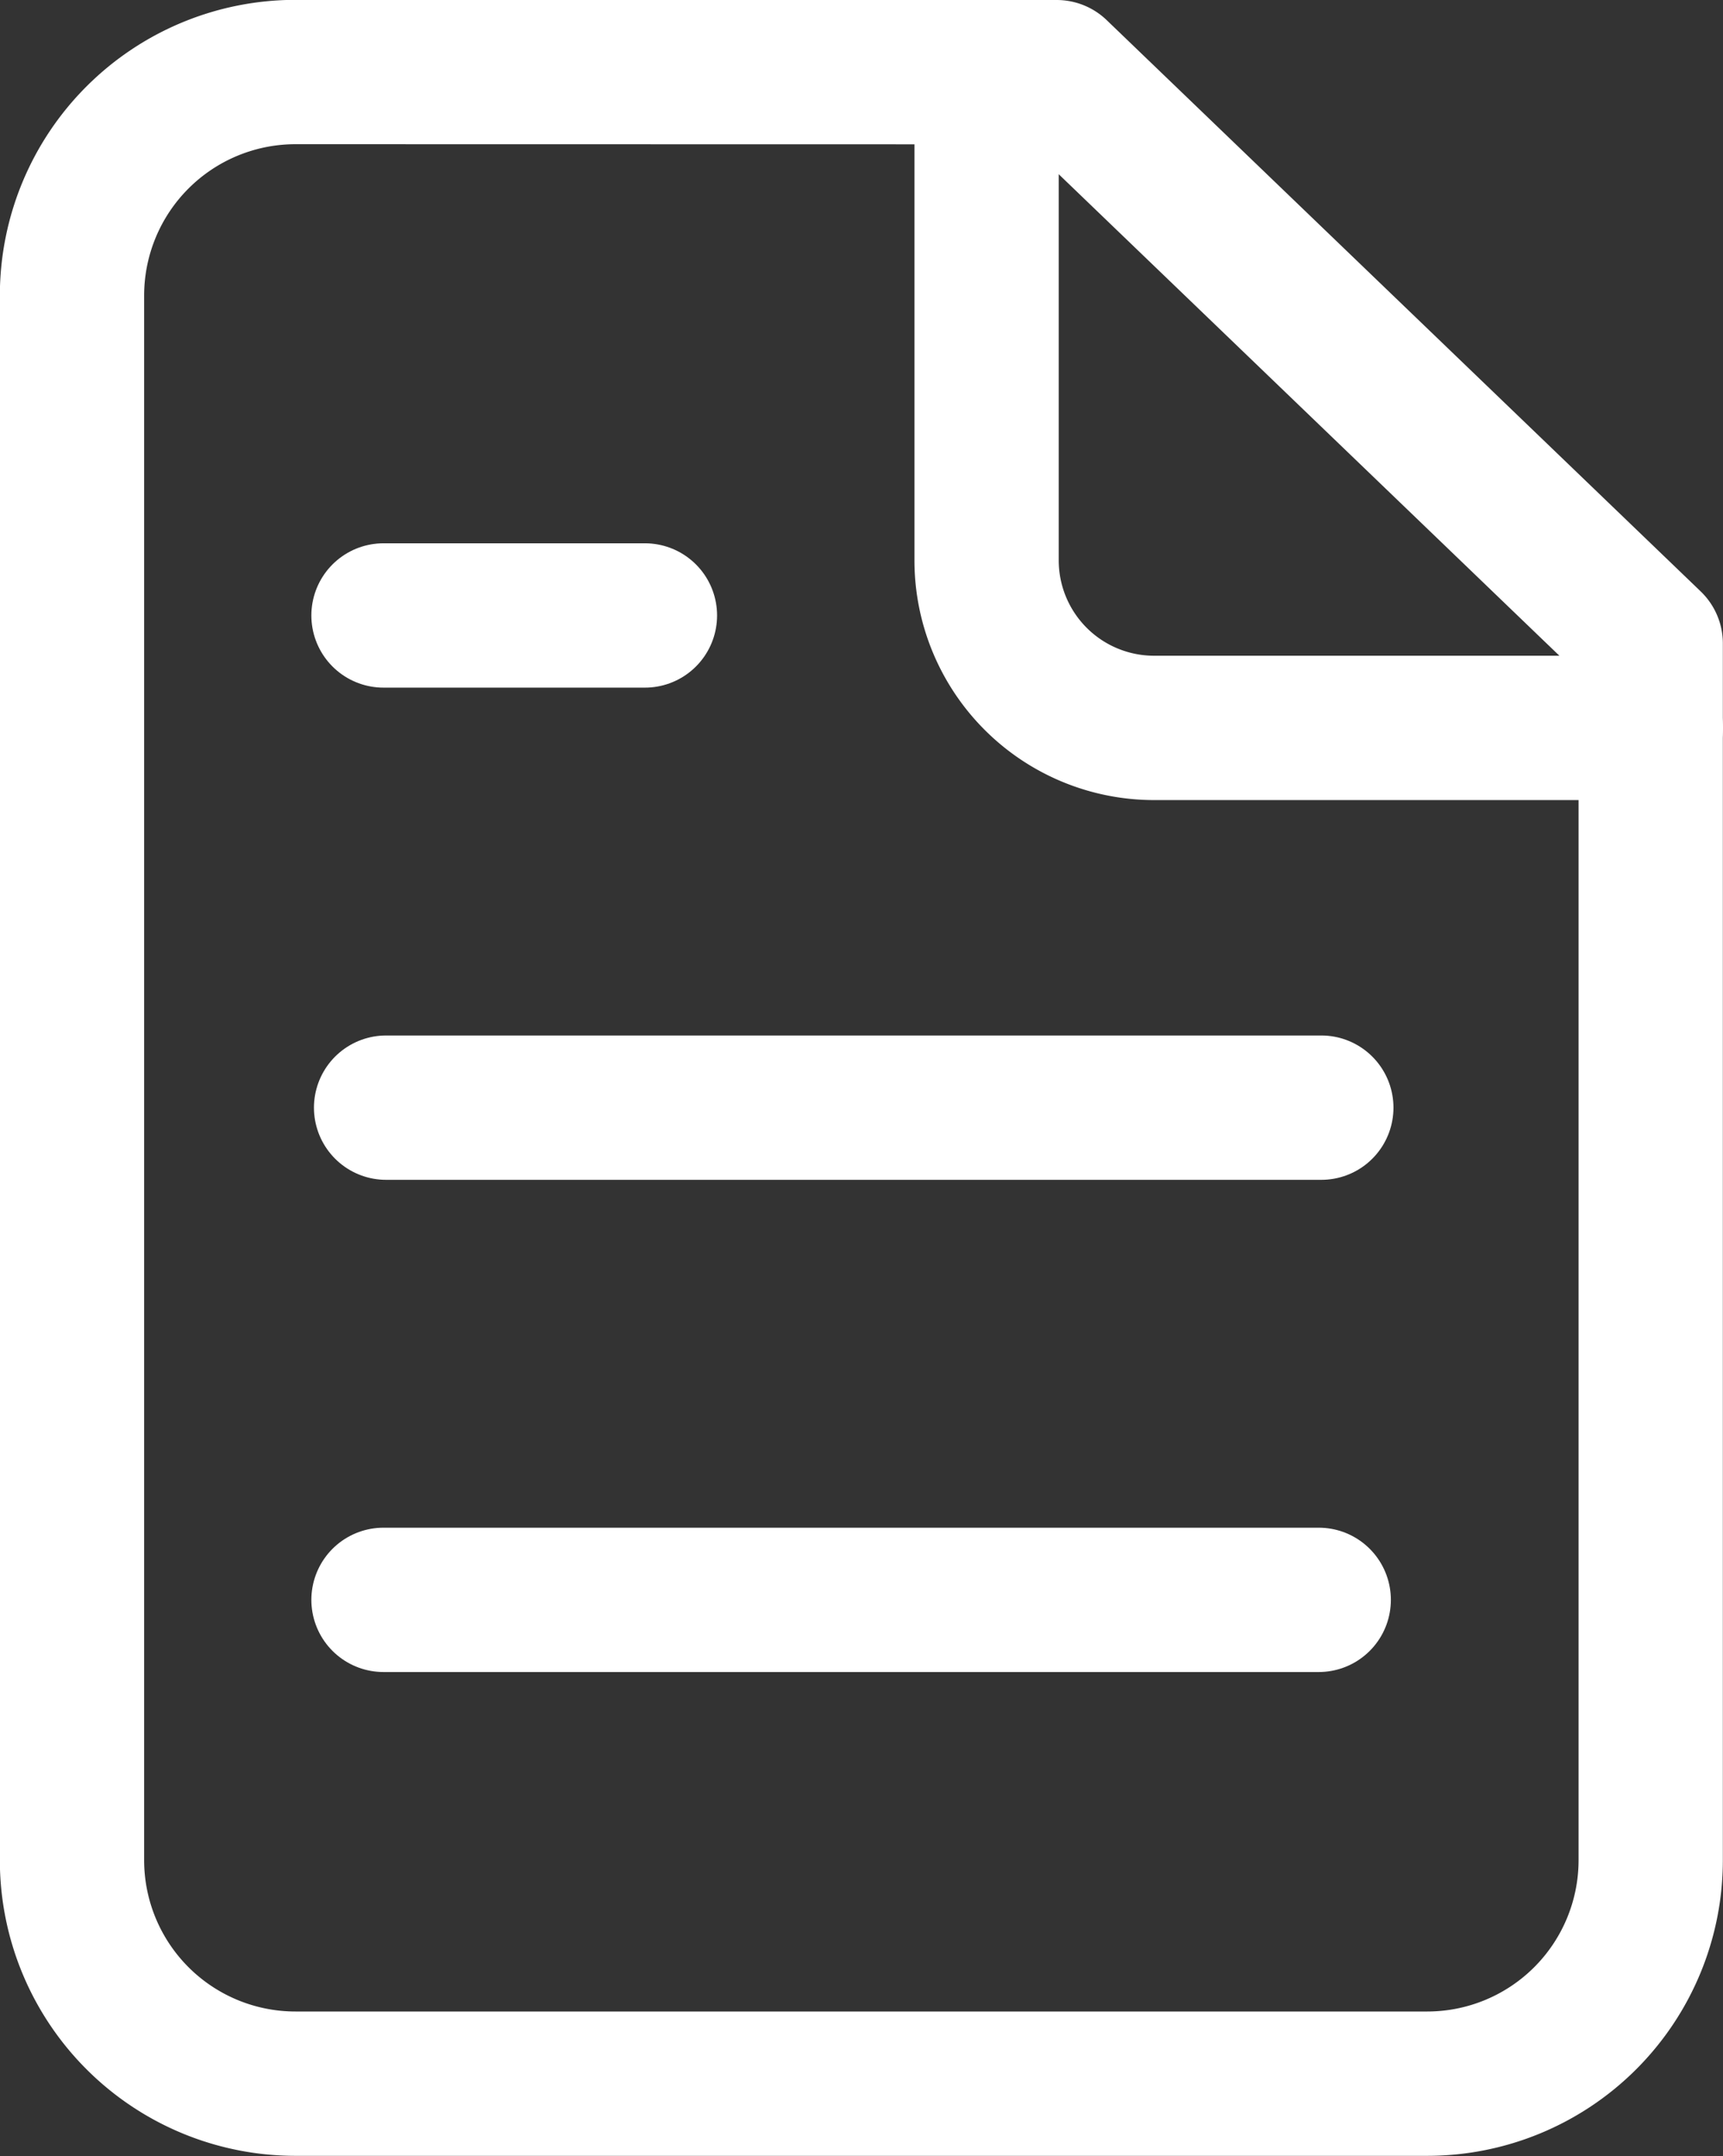 <svg xmlns="http://www.w3.org/2000/svg" width="11.942" height="14.937" viewBox="0 0 11.942 14.937"><rect x="0" y="0" width="11.942" height="14.937" fill="#333333" stroke="none"/><defs><style>.a{fill:none;stroke:#fff;stroke-linecap:round;stroke-linejoin:round;}</style></defs><g transform="translate(-2297.799 -4008.377)"><g transform="translate(2298.299 4008.877)"><path class="a" d="M2305.123,4008.877l4.117,3.958v8.43a1.549,1.549,0,0,1-1.548,1.548h-7.845a1.549,1.549,0,0,1-1.549-1.548v-10.84a1.549,1.549,0,0,1,1.549-1.549Z" transform="translate(-2298.299 -4008.877)"/><path class="a" d="M2314.67,4009.09v3.3a1.161,1.161,0,0,0,1.161,1.161h3.443" transform="translate(-2308.332 -4009.008)"/></g><line class="a" x2="6.482" transform="translate(2300.457 4019.461)"/><line class="a" x2="6.482" transform="translate(2300.475 4016.051)"/><line class="a" x2="1.812" transform="translate(2300.457 4012.641)"/></g></svg>